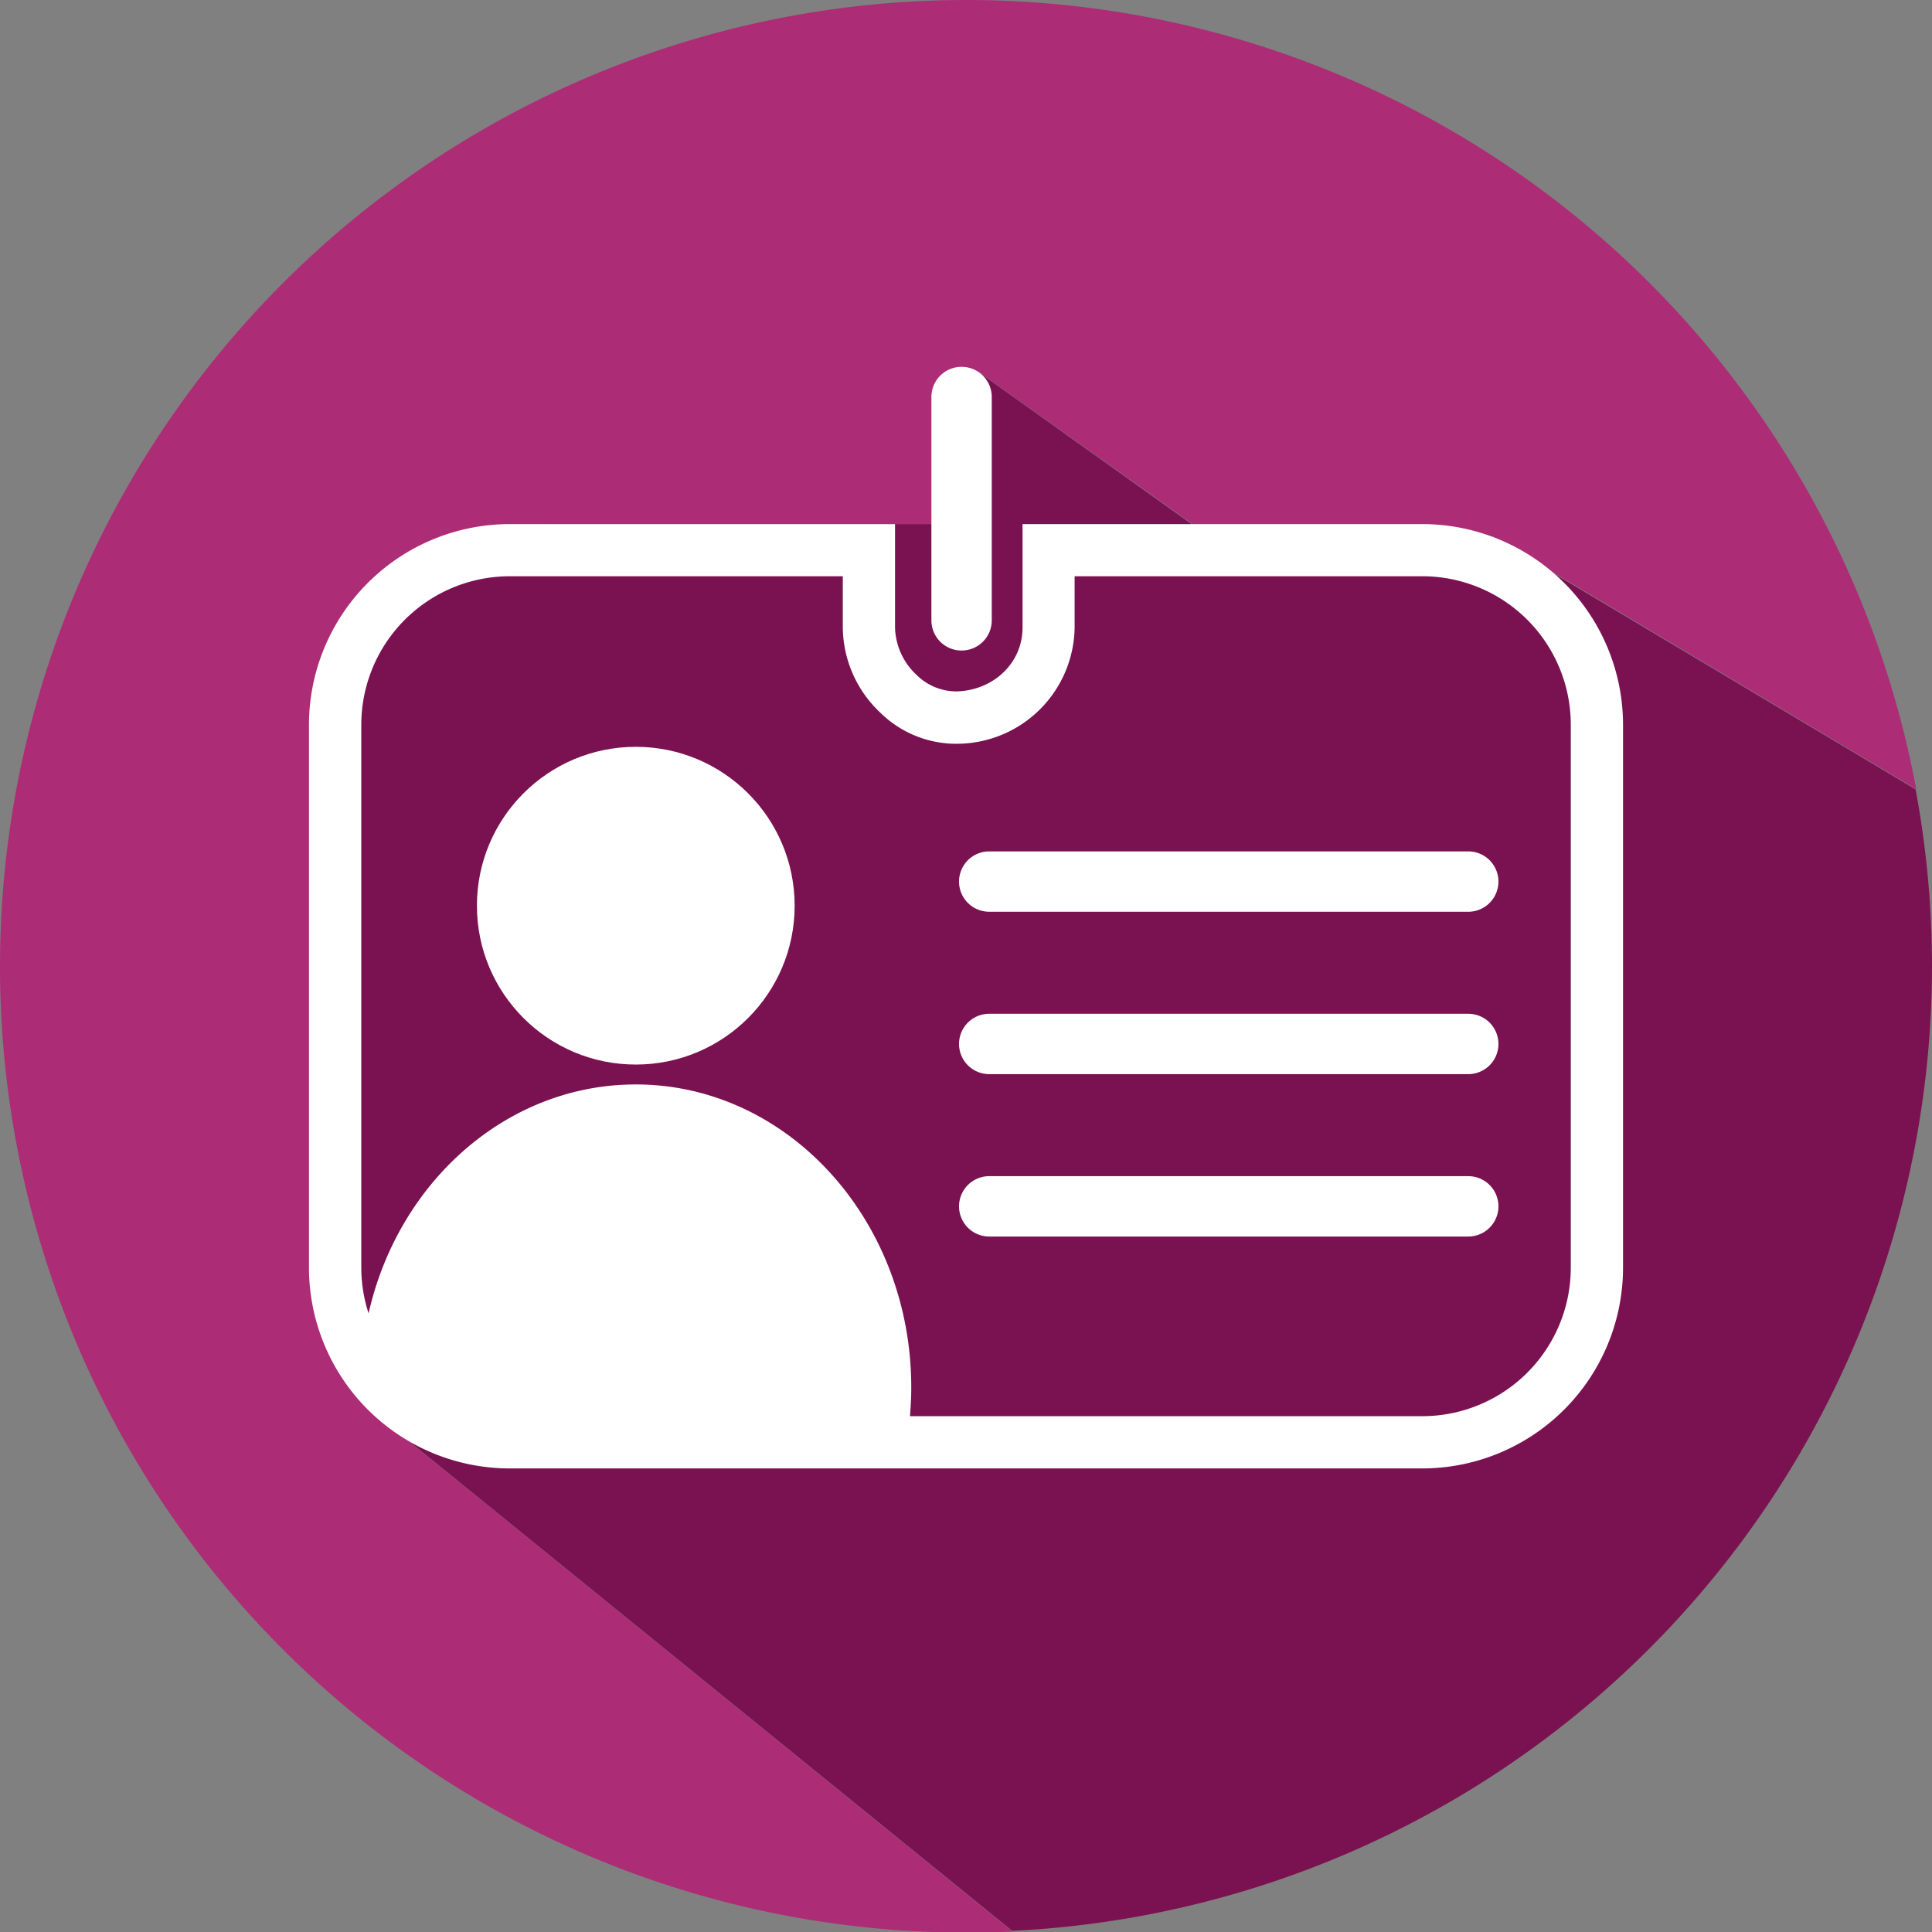 <svg id="Layer_1" data-name="Layer 1" xmlns="http://www.w3.org/2000/svg" viewBox="0 0 235.93 235.93"><rect x="0" y="0" width="235.93" height="235.93" fill="#808080" stroke="none"/><defs><style>.cls-1{fill:#ad2c76;}.cls-2{fill:#7a1251;}.cls-3{fill:#fff;}</style></defs><title>Icons</title><path class="cls-1" d="M37.73,88.49L48,68.59,67,64,117.12,64l2.45-18.55,30.66,21.82,32.12-1.74L234,96.36A118,118,0,0,0,118,0h0A118,118,0,0,0,0,118H0a118,118,0,0,0,118,118h0c1.89,0,3.77,0,5.64-.14L44,171.19Z"/><path class="cls-2" d="M235.93,118h0a118.61,118.61,0,0,0-2-21.6l-51.6-30.79-32.12,1.74L119.57,45.49,117.12,64,67,64l-19,4.6L37.73,88.49l6.3,82.7,79.58,64.6A118,118,0,0,0,235.93,118Z"/><circle class="cls-3" cx="77.64" cy="110.6" r="19.4"/><path class="cls-3" d="M173.7,64H124.87V76.64c0,4.24-3.41,7.59-7.93,7.79a6.91,6.91,0,0,1-5.06-2.06,8.16,8.16,0,0,1-2.58-5.73V64H62.23a24.53,24.53,0,0,0-24.5,24.5v66.32a24.53,24.53,0,0,0,24.5,24.5H173.7a24.53,24.53,0,0,0,24.5-24.5V88.49A24.53,24.53,0,0,0,173.7,64Zm18.12,90.82a18.14,18.14,0,0,1-18.12,18.12H111.12c0.1-1.16.16-2.32,0.16-3.51,0-20.41-15.06-37-33.64-37-15.75,0-29,11.89-32.63,27.95a18,18,0,0,1-.89-5.6V88.49A18.14,18.14,0,0,1,62.23,70.37h40.69v6.26A14.46,14.46,0,0,0,107.47,87a13.23,13.23,0,0,0,9.76,3.82,14.4,14.4,0,0,0,14-14.17V70.37H173.7a18.14,18.14,0,0,1,18.12,18.12v66.32Z"/><path class="cls-3" d="M179.3,111.34H120.8a3.68,3.68,0,0,1,0-7.37H179.3A3.68,3.68,0,0,1,179.3,111.34Z"/><path class="cls-3" d="M117.42,79.44a3.68,3.68,0,0,1-3.68-3.68V48.48a3.68,3.68,0,0,1,7.37,0V75.76A3.68,3.68,0,0,1,117.42,79.44Z"/><path class="cls-3" d="M179.3,131.17H120.8a3.68,3.68,0,0,1,0-7.37H179.3A3.68,3.68,0,0,1,179.3,131.17Z"/><path class="cls-3" d="M179.3,151H120.8a3.68,3.68,0,0,1,0-7.37H179.3A3.68,3.68,0,1,1,179.3,151Z"/></svg>